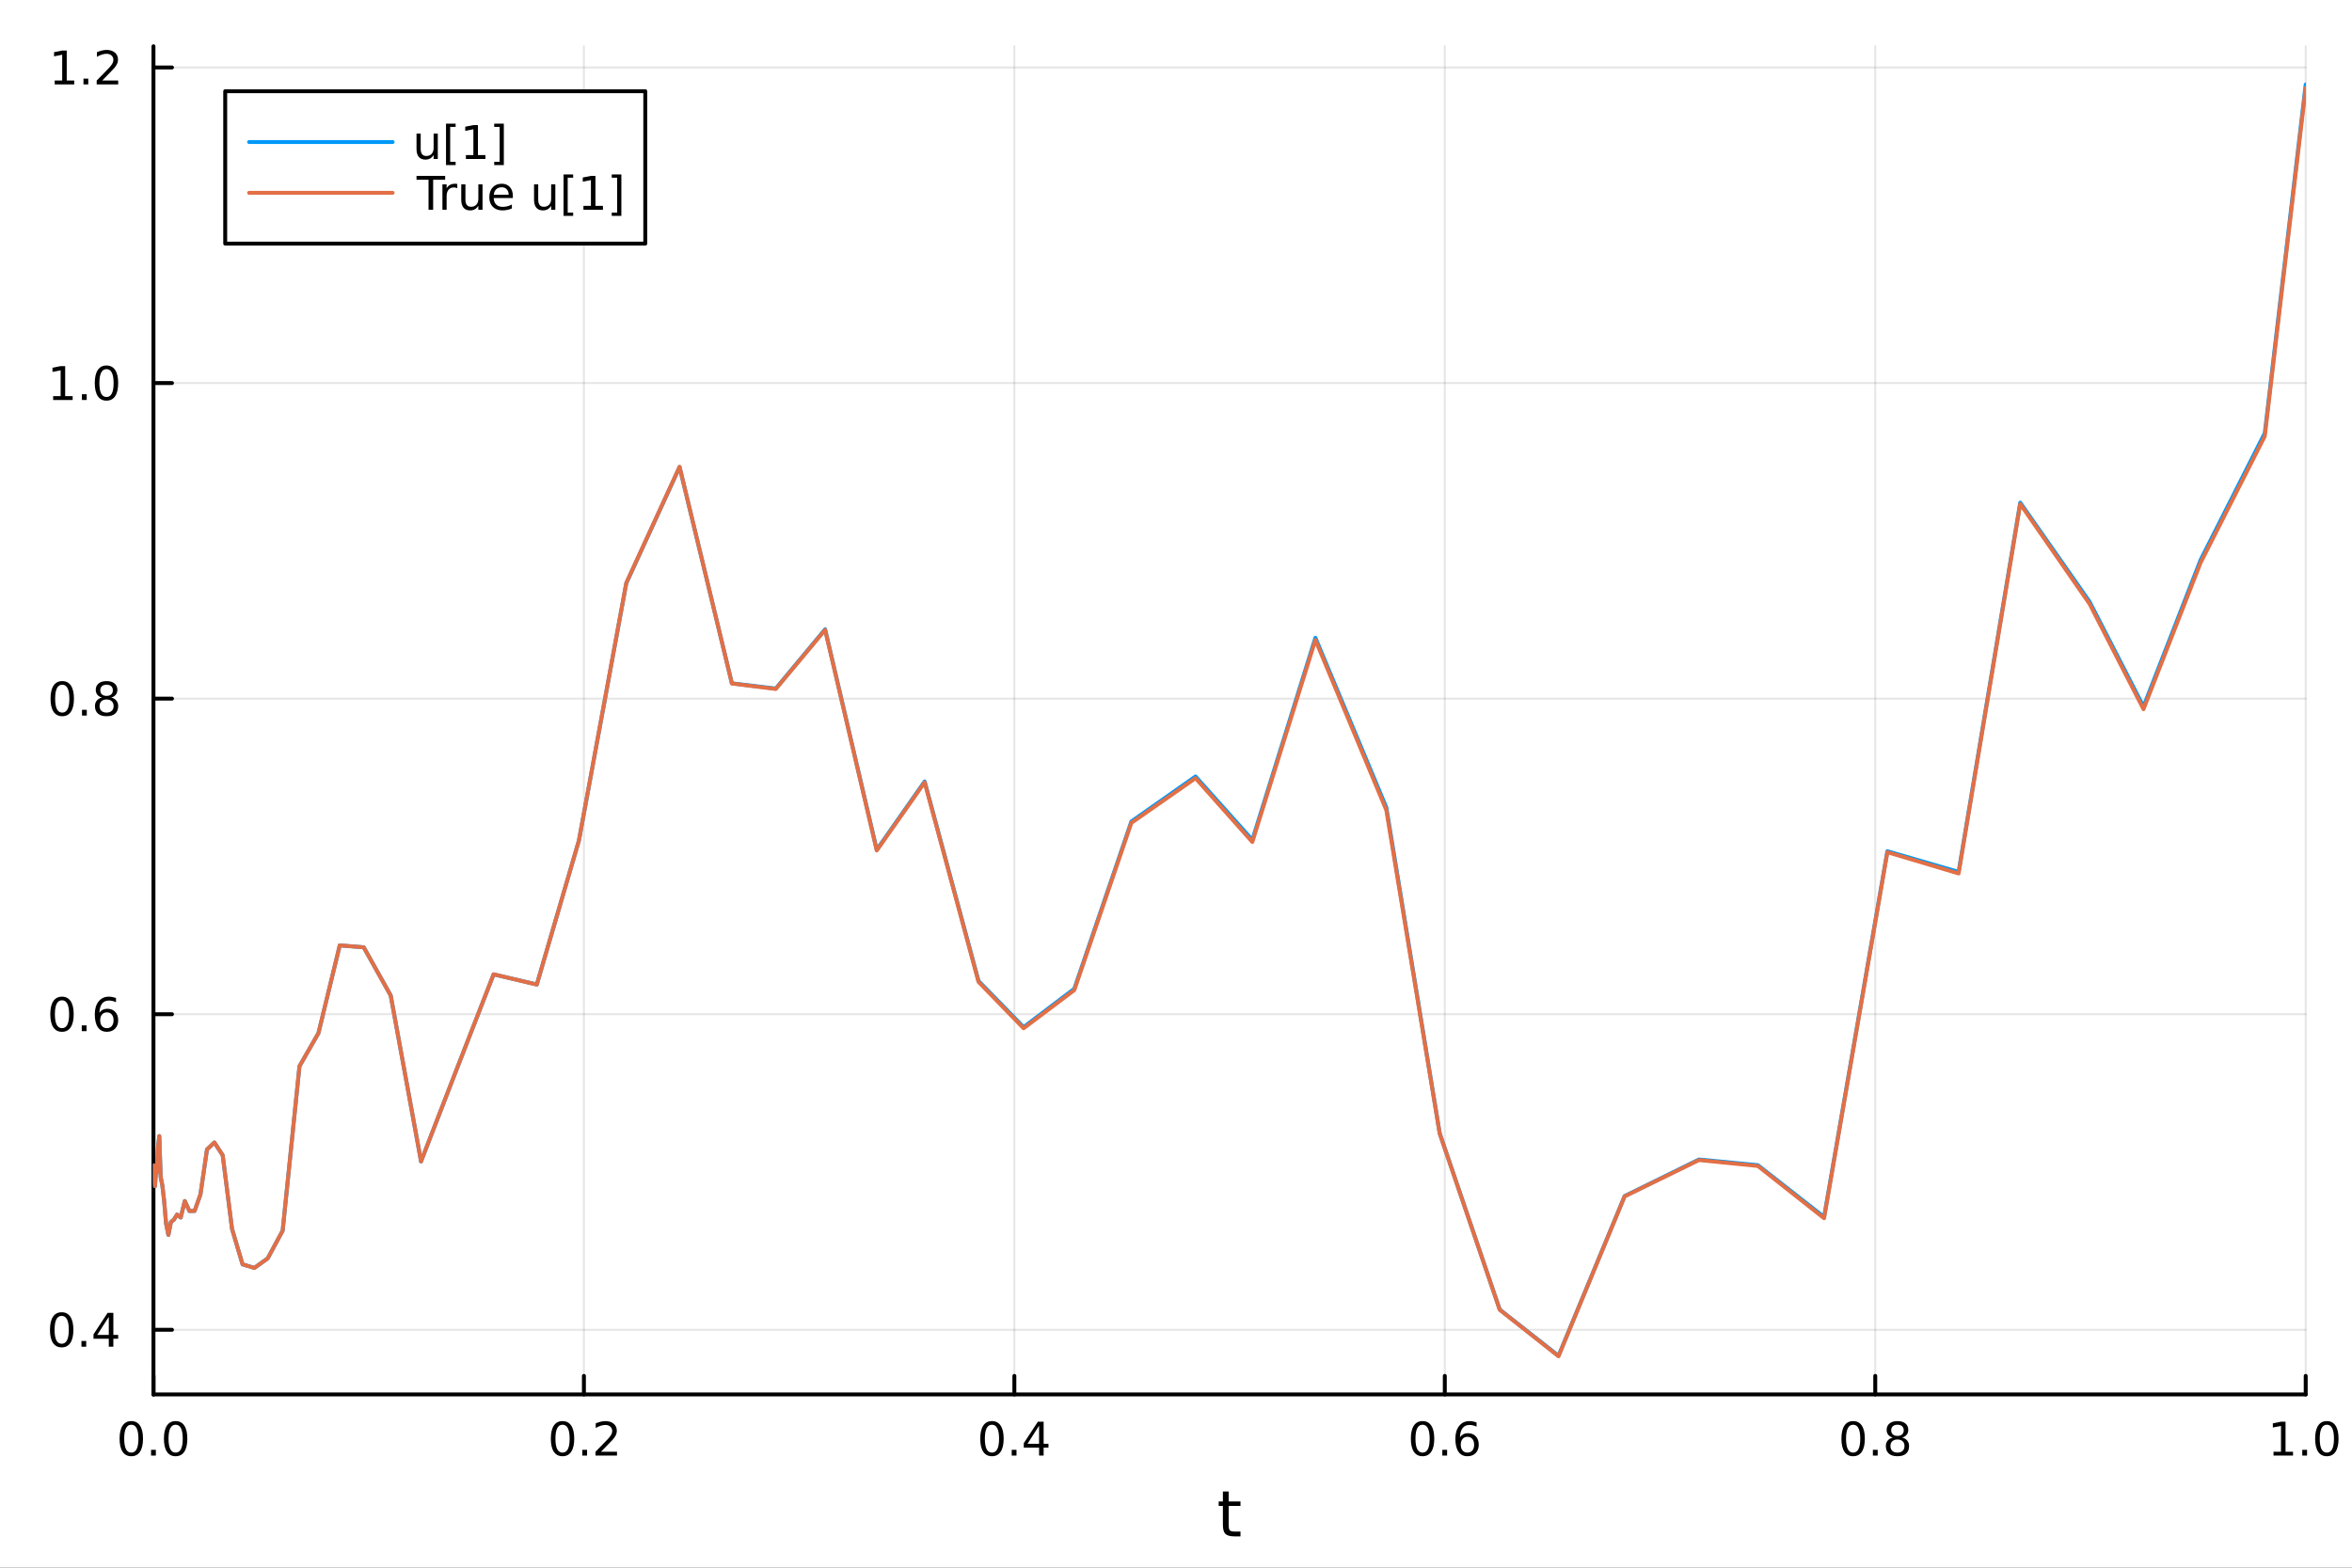 <?xml version="1.0" encoding="utf-8"?>
<svg xmlns="http://www.w3.org/2000/svg" xmlns:xlink="http://www.w3.org/1999/xlink" width="600" height="400" viewBox="0 0 2400 1600">
<rect x="0" y="0" width="2400" height="1600" fill="#333333" stroke="none"/>
<defs>
  <clipPath id="clip930">
    <rect x="0" y="0" width="2400" height="1600"/>
  </clipPath>
</defs>
<path clip-path="url(#clip930)" d="M0 1600 L2400 1600 L2400 0 L0 0  Z" fill="#ffffff" fill-rule="evenodd" fill-opacity="1"/>
<defs>
  <clipPath id="clip931">
    <rect x="480" y="0" width="1681" height="1600"/>
  </clipPath>
</defs>
<path clip-path="url(#clip930)" d="M156.598 1423.18 L2352.76 1423.18 L2352.76 47.244 L156.598 47.244  Z" fill="#ffffff" fill-rule="evenodd" fill-opacity="1"/>
<defs>
  <clipPath id="clip932">
    <rect x="156" y="47" width="2197" height="1377"/>
  </clipPath>
</defs>
<polyline clip-path="url(#clip932)" style="stroke:#000000; stroke-linecap:round; stroke-linejoin:round; stroke-width:2; stroke-opacity:0.1; fill:none" points="156.598,1423.18 156.598,47.244 "/>
<polyline clip-path="url(#clip932)" style="stroke:#000000; stroke-linecap:round; stroke-linejoin:round; stroke-width:2; stroke-opacity:0.1; fill:none" points="595.83,1423.18 595.83,47.244 "/>
<polyline clip-path="url(#clip932)" style="stroke:#000000; stroke-linecap:round; stroke-linejoin:round; stroke-width:2; stroke-opacity:0.1; fill:none" points="1035.06,1423.18 1035.06,47.244 "/>
<polyline clip-path="url(#clip932)" style="stroke:#000000; stroke-linecap:round; stroke-linejoin:round; stroke-width:2; stroke-opacity:0.1; fill:none" points="1474.29,1423.18 1474.29,47.244 "/>
<polyline clip-path="url(#clip932)" style="stroke:#000000; stroke-linecap:round; stroke-linejoin:round; stroke-width:2; stroke-opacity:0.1; fill:none" points="1913.52,1423.18 1913.52,47.244 "/>
<polyline clip-path="url(#clip932)" style="stroke:#000000; stroke-linecap:round; stroke-linejoin:round; stroke-width:2; stroke-opacity:0.1; fill:none" points="2352.76,1423.18 2352.76,47.244 "/>
<polyline clip-path="url(#clip932)" style="stroke:#000000; stroke-linecap:round; stroke-linejoin:round; stroke-width:2; stroke-opacity:0.1; fill:none" points="156.598,1357.2 2352.76,1357.2 "/>
<polyline clip-path="url(#clip932)" style="stroke:#000000; stroke-linecap:round; stroke-linejoin:round; stroke-width:2; stroke-opacity:0.1; fill:none" points="156.598,1035.12 2352.76,1035.12 "/>
<polyline clip-path="url(#clip932)" style="stroke:#000000; stroke-linecap:round; stroke-linejoin:round; stroke-width:2; stroke-opacity:0.1; fill:none" points="156.598,713.031 2352.76,713.031 "/>
<polyline clip-path="url(#clip932)" style="stroke:#000000; stroke-linecap:round; stroke-linejoin:round; stroke-width:2; stroke-opacity:0.1; fill:none" points="156.598,390.945 2352.76,390.945 "/>
<polyline clip-path="url(#clip932)" style="stroke:#000000; stroke-linecap:round; stroke-linejoin:round; stroke-width:2; stroke-opacity:0.1; fill:none" points="156.598,68.86 2352.76,68.86 "/>
<polyline clip-path="url(#clip930)" style="stroke:#000000; stroke-linecap:round; stroke-linejoin:round; stroke-width:4; stroke-opacity:1; fill:none" points="156.598,1423.18 2352.76,1423.18 "/>
<polyline clip-path="url(#clip930)" style="stroke:#000000; stroke-linecap:round; stroke-linejoin:round; stroke-width:4; stroke-opacity:1; fill:none" points="156.598,1423.18 156.598,1404.28 "/>
<polyline clip-path="url(#clip930)" style="stroke:#000000; stroke-linecap:round; stroke-linejoin:round; stroke-width:4; stroke-opacity:1; fill:none" points="595.83,1423.18 595.83,1404.28 "/>
<polyline clip-path="url(#clip930)" style="stroke:#000000; stroke-linecap:round; stroke-linejoin:round; stroke-width:4; stroke-opacity:1; fill:none" points="1035.06,1423.18 1035.06,1404.28 "/>
<polyline clip-path="url(#clip930)" style="stroke:#000000; stroke-linecap:round; stroke-linejoin:round; stroke-width:4; stroke-opacity:1; fill:none" points="1474.29,1423.18 1474.29,1404.28 "/>
<polyline clip-path="url(#clip930)" style="stroke:#000000; stroke-linecap:round; stroke-linejoin:round; stroke-width:4; stroke-opacity:1; fill:none" points="1913.52,1423.18 1913.52,1404.28 "/>
<polyline clip-path="url(#clip930)" style="stroke:#000000; stroke-linecap:round; stroke-linejoin:round; stroke-width:4; stroke-opacity:1; fill:none" points="2352.76,1423.18 2352.76,1404.28 "/>
<path clip-path="url(#clip930)" d="M133.983 1454.1 Q130.372 1454.1 128.543 1457.66 Q126.737 1461.2 126.737 1468.33 Q126.737 1475.44 128.543 1479.01 Q130.372 1482.55 133.983 1482.55 Q137.617 1482.55 139.422 1479.01 Q141.251 1475.44 141.251 1468.33 Q141.251 1461.2 139.422 1457.66 Q137.617 1454.1 133.983 1454.1 M133.983 1450.39 Q139.793 1450.39 142.848 1455 Q145.927 1459.58 145.927 1468.33 Q145.927 1477.06 142.848 1481.67 Q139.793 1486.25 133.983 1486.25 Q128.172 1486.25 125.094 1481.67 Q122.038 1477.06 122.038 1468.33 Q122.038 1459.58 125.094 1455 Q128.172 1450.39 133.983 1450.39 Z" fill="#000000" fill-rule="nonzero" fill-opacity="1" /><path clip-path="url(#clip930)" d="M154.145 1479.7 L159.029 1479.7 L159.029 1485.58 L154.145 1485.58 L154.145 1479.7 Z" fill="#000000" fill-rule="nonzero" fill-opacity="1" /><path clip-path="url(#clip930)" d="M179.214 1454.1 Q175.603 1454.1 173.774 1457.66 Q171.969 1461.2 171.969 1468.33 Q171.969 1475.44 173.774 1479.01 Q175.603 1482.55 179.214 1482.55 Q182.848 1482.55 184.654 1479.01 Q186.482 1475.44 186.482 1468.33 Q186.482 1461.2 184.654 1457.66 Q182.848 1454.1 179.214 1454.1 M179.214 1450.39 Q185.024 1450.39 188.08 1455 Q191.158 1459.58 191.158 1468.33 Q191.158 1477.06 188.08 1481.67 Q185.024 1486.25 179.214 1486.25 Q173.404 1486.25 170.325 1481.67 Q167.269 1477.06 167.269 1468.33 Q167.269 1459.58 170.325 1455 Q173.404 1450.39 179.214 1450.39 Z" fill="#000000" fill-rule="nonzero" fill-opacity="1" /><path clip-path="url(#clip930)" d="M574.013 1454.1 Q570.402 1454.1 568.573 1457.66 Q566.767 1461.2 566.767 1468.33 Q566.767 1475.44 568.573 1479.01 Q570.402 1482.55 574.013 1482.55 Q577.647 1482.55 579.453 1479.01 Q581.281 1475.44 581.281 1468.33 Q581.281 1461.2 579.453 1457.66 Q577.647 1454.1 574.013 1454.1 M574.013 1450.39 Q579.823 1450.39 582.878 1455 Q585.957 1459.58 585.957 1468.33 Q585.957 1477.06 582.878 1481.67 Q579.823 1486.25 574.013 1486.25 Q568.203 1486.25 565.124 1481.67 Q562.068 1477.06 562.068 1468.33 Q562.068 1459.58 565.124 1455 Q568.203 1450.39 574.013 1450.39 Z" fill="#000000" fill-rule="nonzero" fill-opacity="1" /><path clip-path="url(#clip930)" d="M594.175 1479.7 L599.059 1479.7 L599.059 1485.58 L594.175 1485.58 L594.175 1479.7 Z" fill="#000000" fill-rule="nonzero" fill-opacity="1" /><path clip-path="url(#clip930)" d="M613.272 1481.64 L629.591 1481.64 L629.591 1485.58 L607.647 1485.58 L607.647 1481.64 Q610.309 1478.89 614.892 1474.26 Q619.499 1469.61 620.679 1468.27 Q622.925 1465.74 623.804 1464.01 Q624.707 1462.25 624.707 1460.56 Q624.707 1457.8 622.762 1456.07 Q620.841 1454.33 617.739 1454.33 Q615.54 1454.33 613.087 1455.09 Q610.656 1455.86 607.878 1457.41 L607.878 1452.69 Q610.702 1451.55 613.156 1450.97 Q615.61 1450.39 617.647 1450.39 Q623.017 1450.39 626.212 1453.08 Q629.406 1455.77 629.406 1460.26 Q629.406 1462.39 628.596 1464.31 Q627.809 1466.2 625.702 1468.8 Q625.124 1469.47 622.022 1472.69 Q618.92 1475.88 613.272 1481.64 Z" fill="#000000" fill-rule="nonzero" fill-opacity="1" /><path clip-path="url(#clip930)" d="M1012.2 1454.1 Q1008.59 1454.1 1006.76 1457.66 Q1004.96 1461.2 1004.96 1468.33 Q1004.96 1475.44 1006.76 1479.01 Q1008.59 1482.55 1012.2 1482.55 Q1015.84 1482.55 1017.64 1479.01 Q1019.47 1475.44 1019.47 1468.33 Q1019.47 1461.2 1017.64 1457.66 Q1015.84 1454.1 1012.2 1454.1 M1012.2 1450.39 Q1018.01 1450.39 1021.07 1455 Q1024.15 1459.58 1024.15 1468.33 Q1024.15 1477.06 1021.07 1481.67 Q1018.01 1486.25 1012.2 1486.25 Q1006.39 1486.25 1003.31 1481.67 Q1000.26 1477.06 1000.26 1468.33 Q1000.26 1459.58 1003.31 1455 Q1006.39 1450.39 1012.2 1450.39 Z" fill="#000000" fill-rule="nonzero" fill-opacity="1" /><path clip-path="url(#clip930)" d="M1032.36 1479.7 L1037.25 1479.7 L1037.25 1485.58 L1032.36 1485.58 L1032.36 1479.7 Z" fill="#000000" fill-rule="nonzero" fill-opacity="1" /><path clip-path="url(#clip930)" d="M1060.28 1455.09 L1048.48 1473.54 L1060.28 1473.54 L1060.28 1455.09 M1059.05 1451.02 L1064.93 1451.02 L1064.93 1473.54 L1069.86 1473.54 L1069.86 1477.43 L1064.93 1477.43 L1064.93 1485.58 L1060.28 1485.58 L1060.28 1477.43 L1044.68 1477.43 L1044.68 1472.92 L1059.05 1451.02 Z" fill="#000000" fill-rule="nonzero" fill-opacity="1" /><path clip-path="url(#clip930)" d="M1451.6 1454.1 Q1447.99 1454.1 1446.16 1457.66 Q1444.35 1461.2 1444.35 1468.33 Q1444.35 1475.44 1446.16 1479.01 Q1447.99 1482.55 1451.6 1482.55 Q1455.23 1482.55 1457.04 1479.01 Q1458.86 1475.44 1458.86 1468.33 Q1458.86 1461.2 1457.04 1457.66 Q1455.23 1454.1 1451.6 1454.1 M1451.6 1450.39 Q1457.41 1450.39 1460.46 1455 Q1463.54 1459.58 1463.54 1468.33 Q1463.54 1477.06 1460.46 1481.67 Q1457.41 1486.25 1451.6 1486.25 Q1445.79 1486.25 1442.71 1481.67 Q1439.65 1477.06 1439.65 1468.33 Q1439.65 1459.58 1442.71 1455 Q1445.79 1450.39 1451.6 1450.39 Z" fill="#000000" fill-rule="nonzero" fill-opacity="1" /><path clip-path="url(#clip930)" d="M1471.76 1479.7 L1476.64 1479.7 L1476.64 1485.58 L1471.76 1485.58 L1471.76 1479.7 Z" fill="#000000" fill-rule="nonzero" fill-opacity="1" /><path clip-path="url(#clip930)" d="M1497.41 1466.44 Q1494.26 1466.44 1492.41 1468.59 Q1490.58 1470.74 1490.58 1474.49 Q1490.58 1478.22 1492.41 1480.39 Q1494.26 1482.55 1497.41 1482.55 Q1500.55 1482.55 1502.38 1480.39 Q1504.23 1478.22 1504.23 1474.49 Q1504.23 1470.74 1502.38 1468.59 Q1500.55 1466.44 1497.41 1466.44 M1506.69 1451.78 L1506.69 1456.04 Q1504.93 1455.21 1503.12 1454.77 Q1501.34 1454.33 1499.58 1454.33 Q1494.95 1454.33 1492.5 1457.45 Q1490.07 1460.58 1489.72 1466.9 Q1491.09 1464.89 1493.15 1463.82 Q1495.21 1462.73 1497.68 1462.73 Q1502.89 1462.73 1505.9 1465.9 Q1508.93 1469.05 1508.93 1474.49 Q1508.93 1479.82 1505.79 1483.03 Q1502.64 1486.25 1497.41 1486.25 Q1491.41 1486.25 1488.24 1481.67 Q1485.07 1477.06 1485.07 1468.33 Q1485.07 1460.14 1488.96 1455.28 Q1492.85 1450.39 1499.4 1450.39 Q1501.16 1450.39 1502.94 1450.74 Q1504.74 1451.09 1506.69 1451.78 Z" fill="#000000" fill-rule="nonzero" fill-opacity="1" /><path clip-path="url(#clip930)" d="M1890.96 1454.1 Q1887.34 1454.1 1885.52 1457.66 Q1883.71 1461.2 1883.71 1468.33 Q1883.71 1475.44 1885.52 1479.01 Q1887.34 1482.55 1890.96 1482.55 Q1894.59 1482.55 1896.39 1479.01 Q1898.22 1475.44 1898.22 1468.33 Q1898.22 1461.2 1896.39 1457.66 Q1894.59 1454.1 1890.96 1454.1 M1890.96 1450.39 Q1896.77 1450.39 1899.82 1455 Q1902.9 1459.58 1902.9 1468.33 Q1902.9 1477.06 1899.82 1481.67 Q1896.77 1486.25 1890.96 1486.25 Q1885.14 1486.25 1882.07 1481.67 Q1879.01 1477.06 1879.01 1468.33 Q1879.01 1459.58 1882.07 1455 Q1885.14 1450.39 1890.96 1450.39 Z" fill="#000000" fill-rule="nonzero" fill-opacity="1" /><path clip-path="url(#clip930)" d="M1911.12 1479.7 L1916 1479.7 L1916 1485.58 L1911.12 1485.58 L1911.12 1479.7 Z" fill="#000000" fill-rule="nonzero" fill-opacity="1" /><path clip-path="url(#clip930)" d="M1936.19 1469.17 Q1932.85 1469.17 1930.93 1470.95 Q1929.03 1472.73 1929.03 1475.86 Q1929.03 1478.98 1930.93 1480.77 Q1932.85 1482.55 1936.19 1482.55 Q1939.52 1482.55 1941.44 1480.77 Q1943.36 1478.96 1943.36 1475.86 Q1943.36 1472.73 1941.44 1470.95 Q1939.54 1469.17 1936.19 1469.17 M1931.51 1467.18 Q1928.5 1466.44 1926.81 1464.38 Q1925.14 1462.32 1925.14 1459.35 Q1925.14 1455.21 1928.08 1452.8 Q1931.05 1450.39 1936.19 1450.39 Q1941.35 1450.39 1944.29 1452.8 Q1947.23 1455.21 1947.23 1459.35 Q1947.23 1462.32 1945.54 1464.38 Q1943.87 1466.44 1940.89 1467.18 Q1944.26 1467.96 1946.14 1470.26 Q1948.04 1472.55 1948.04 1475.86 Q1948.04 1480.88 1944.96 1483.57 Q1941.9 1486.25 1936.19 1486.25 Q1930.47 1486.25 1927.39 1483.57 Q1924.33 1480.88 1924.33 1475.86 Q1924.33 1472.55 1926.23 1470.26 Q1928.13 1467.96 1931.51 1467.18 M1929.8 1459.79 Q1929.8 1462.48 1931.46 1463.98 Q1933.15 1465.49 1936.19 1465.49 Q1939.2 1465.49 1940.89 1463.98 Q1942.6 1462.48 1942.6 1459.79 Q1942.6 1457.11 1940.89 1455.6 Q1939.2 1454.1 1936.19 1454.1 Q1933.15 1454.1 1931.46 1455.6 Q1929.8 1457.11 1929.8 1459.79 Z" fill="#000000" fill-rule="nonzero" fill-opacity="1" /><path clip-path="url(#clip930)" d="M2319.91 1481.64 L2327.55 1481.64 L2327.55 1455.28 L2319.24 1456.95 L2319.24 1452.69 L2327.5 1451.02 L2332.18 1451.02 L2332.18 1481.64 L2339.82 1481.64 L2339.82 1485.58 L2319.91 1485.58 L2319.91 1481.64 Z" fill="#000000" fill-rule="nonzero" fill-opacity="1" /><path clip-path="url(#clip930)" d="M2349.26 1479.7 L2354.14 1479.7 L2354.14 1485.58 L2349.26 1485.58 L2349.26 1479.7 Z" fill="#000000" fill-rule="nonzero" fill-opacity="1" /><path clip-path="url(#clip930)" d="M2374.33 1454.1 Q2370.72 1454.1 2368.89 1457.66 Q2367.08 1461.2 2367.08 1468.33 Q2367.08 1475.44 2368.89 1479.01 Q2370.72 1482.55 2374.33 1482.55 Q2377.96 1482.55 2379.77 1479.01 Q2381.6 1475.44 2381.6 1468.33 Q2381.6 1461.2 2379.77 1457.66 Q2377.96 1454.1 2374.33 1454.1 M2374.33 1450.39 Q2380.14 1450.39 2383.2 1455 Q2386.27 1459.58 2386.27 1468.33 Q2386.27 1477.06 2383.2 1481.67 Q2380.14 1486.25 2374.33 1486.25 Q2368.52 1486.25 2365.44 1481.67 Q2362.39 1477.06 2362.39 1468.33 Q2362.39 1459.58 2365.44 1455 Q2368.52 1450.39 2374.33 1450.39 Z" fill="#000000" fill-rule="nonzero" fill-opacity="1" /><path clip-path="url(#clip930)" d="M1253.74 1522.27 L1253.74 1532.4 L1265.8 1532.4 L1265.8 1536.95 L1253.74 1536.95 L1253.74 1556.3 Q1253.74 1560.66 1254.92 1561.9 Q1256.13 1563.14 1259.79 1563.14 L1265.8 1563.14 L1265.8 1568.04 L1259.79 1568.04 Q1253.01 1568.04 1250.43 1565.53 Q1247.85 1562.98 1247.85 1556.3 L1247.85 1536.95 L1243.55 1536.95 L1243.55 1532.4 L1247.85 1532.4 L1247.85 1522.27 L1253.74 1522.27 Z" fill="#000000" fill-rule="nonzero" fill-opacity="1" /><polyline clip-path="url(#clip930)" style="stroke:#000000; stroke-linecap:round; stroke-linejoin:round; stroke-width:4; stroke-opacity:1; fill:none" points="156.598,1423.18 156.598,47.244 "/>
<polyline clip-path="url(#clip930)" style="stroke:#000000; stroke-linecap:round; stroke-linejoin:round; stroke-width:4; stroke-opacity:1; fill:none" points="156.598,1357.2 175.496,1357.2 "/>
<polyline clip-path="url(#clip930)" style="stroke:#000000; stroke-linecap:round; stroke-linejoin:round; stroke-width:4; stroke-opacity:1; fill:none" points="156.598,1035.12 175.496,1035.12 "/>
<polyline clip-path="url(#clip930)" style="stroke:#000000; stroke-linecap:round; stroke-linejoin:round; stroke-width:4; stroke-opacity:1; fill:none" points="156.598,713.031 175.496,713.031 "/>
<polyline clip-path="url(#clip930)" style="stroke:#000000; stroke-linecap:round; stroke-linejoin:round; stroke-width:4; stroke-opacity:1; fill:none" points="156.598,390.945 175.496,390.945 "/>
<polyline clip-path="url(#clip930)" style="stroke:#000000; stroke-linecap:round; stroke-linejoin:round; stroke-width:4; stroke-opacity:1; fill:none" points="156.598,68.86 175.496,68.86 "/>
<path clip-path="url(#clip930)" d="M62.937 1343 Q59.325 1343 57.497 1346.56 Q55.691 1350.11 55.691 1357.24 Q55.691 1364.34 57.497 1367.91 Q59.325 1371.45 62.937 1371.45 Q66.571 1371.45 68.376 1367.91 Q70.205 1364.34 70.205 1357.24 Q70.205 1350.11 68.376 1346.56 Q66.571 1343 62.937 1343 M62.937 1339.3 Q68.747 1339.3 71.802 1343.9 Q74.881 1348.49 74.881 1357.24 Q74.881 1365.96 71.802 1370.57 Q68.747 1375.15 62.937 1375.15 Q57.126 1375.15 54.048 1370.57 Q50.992 1365.96 50.992 1357.24 Q50.992 1348.49 54.048 1343.9 Q57.126 1339.3 62.937 1339.3 Z" fill="#000000" fill-rule="nonzero" fill-opacity="1" /><path clip-path="url(#clip930)" d="M83.098 1368.6 L87.983 1368.6 L87.983 1374.48 L83.098 1374.48 L83.098 1368.6 Z" fill="#000000" fill-rule="nonzero" fill-opacity="1" /><path clip-path="url(#clip930)" d="M111.015 1344 L99.21 1362.44 L111.015 1362.44 L111.015 1344 M109.788 1339.92 L115.668 1339.92 L115.668 1362.44 L120.598 1362.44 L120.598 1366.33 L115.668 1366.33 L115.668 1374.48 L111.015 1374.48 L111.015 1366.33 L95.413 1366.33 L95.413 1361.82 L109.788 1339.92 Z" fill="#000000" fill-rule="nonzero" fill-opacity="1" /><path clip-path="url(#clip930)" d="M63.261 1020.91 Q59.65 1020.91 57.821 1024.48 Q56.015 1028.02 56.015 1035.15 Q56.015 1042.26 57.821 1045.82 Q59.65 1049.36 63.261 1049.36 Q66.895 1049.36 68.7 1045.82 Q70.529 1042.26 70.529 1035.15 Q70.529 1028.02 68.7 1024.48 Q66.895 1020.91 63.261 1020.91 M63.261 1017.21 Q69.071 1017.21 72.126 1021.82 Q75.205 1026.4 75.205 1035.15 Q75.205 1043.88 72.126 1048.48 Q69.071 1053.07 63.261 1053.07 Q57.45 1053.07 54.372 1048.48 Q51.316 1043.88 51.316 1035.15 Q51.316 1026.4 54.372 1021.82 Q57.45 1017.21 63.261 1017.21 Z" fill="#000000" fill-rule="nonzero" fill-opacity="1" /><path clip-path="url(#clip930)" d="M83.422 1046.52 L88.307 1046.52 L88.307 1052.4 L83.422 1052.4 L83.422 1046.52 Z" fill="#000000" fill-rule="nonzero" fill-opacity="1" /><path clip-path="url(#clip930)" d="M109.071 1033.25 Q105.922 1033.25 104.071 1035.41 Q102.242 1037.56 102.242 1041.31 Q102.242 1045.03 104.071 1047.21 Q105.922 1049.36 109.071 1049.36 Q112.219 1049.36 114.047 1047.21 Q115.899 1045.03 115.899 1041.31 Q115.899 1037.56 114.047 1035.41 Q112.219 1033.25 109.071 1033.25 M118.353 1018.6 L118.353 1022.86 Q116.594 1022.03 114.788 1021.59 Q113.006 1021.15 111.246 1021.15 Q106.617 1021.15 104.163 1024.27 Q101.733 1027.4 101.385 1033.72 Q102.751 1031.7 104.811 1030.64 Q106.871 1029.55 109.348 1029.55 Q114.557 1029.55 117.566 1032.72 Q120.598 1035.87 120.598 1041.31 Q120.598 1046.63 117.45 1049.85 Q114.302 1053.07 109.071 1053.07 Q103.075 1053.07 99.904 1048.48 Q96.733 1043.88 96.733 1035.15 Q96.733 1026.96 100.621 1022.1 Q104.51 1017.21 111.061 1017.21 Q112.82 1017.21 114.603 1017.56 Q116.408 1017.91 118.353 1018.6 Z" fill="#000000" fill-rule="nonzero" fill-opacity="1" /><path clip-path="url(#clip930)" d="M63.515 698.829 Q59.904 698.829 58.075 702.394 Q56.27 705.936 56.27 713.065 Q56.27 720.172 58.075 723.737 Q59.904 727.278 63.515 727.278 Q67.149 727.278 68.955 723.737 Q70.784 720.172 70.784 713.065 Q70.784 705.936 68.955 702.394 Q67.149 698.829 63.515 698.829 M63.515 695.126 Q69.325 695.126 72.381 699.732 Q75.46 704.315 75.46 713.065 Q75.46 721.792 72.381 726.399 Q69.325 730.982 63.515 730.982 Q57.705 730.982 54.626 726.399 Q51.571 721.792 51.571 713.065 Q51.571 704.315 54.626 699.732 Q57.705 695.126 63.515 695.126 Z" fill="#000000" fill-rule="nonzero" fill-opacity="1" /><path clip-path="url(#clip930)" d="M83.677 724.431 L88.561 724.431 L88.561 730.311 L83.677 730.311 L83.677 724.431 Z" fill="#000000" fill-rule="nonzero" fill-opacity="1" /><path clip-path="url(#clip930)" d="M108.746 713.899 Q105.413 713.899 103.492 715.681 Q101.594 717.463 101.594 720.588 Q101.594 723.713 103.492 725.496 Q105.413 727.278 108.746 727.278 Q112.08 727.278 114.001 725.496 Q115.922 723.69 115.922 720.588 Q115.922 717.463 114.001 715.681 Q112.103 713.899 108.746 713.899 M104.071 711.908 Q101.061 711.167 99.371 709.107 Q97.705 707.047 97.705 704.084 Q97.705 699.94 100.645 697.533 Q103.608 695.126 108.746 695.126 Q113.908 695.126 116.848 697.533 Q119.788 699.94 119.788 704.084 Q119.788 707.047 118.098 709.107 Q116.432 711.167 113.445 711.908 Q116.825 712.695 118.7 714.987 Q120.598 717.278 120.598 720.588 Q120.598 725.612 117.52 728.297 Q114.464 730.982 108.746 730.982 Q103.029 730.982 99.95 728.297 Q96.895 725.612 96.895 720.588 Q96.895 717.278 98.793 714.987 Q100.691 712.695 104.071 711.908 M102.358 704.524 Q102.358 707.209 104.024 708.714 Q105.714 710.218 108.746 710.218 Q111.756 710.218 113.445 708.714 Q115.158 707.209 115.158 704.524 Q115.158 701.839 113.445 700.334 Q111.756 698.829 108.746 698.829 Q105.714 698.829 104.024 700.334 Q102.358 701.839 102.358 704.524 Z" fill="#000000" fill-rule="nonzero" fill-opacity="1" /><path clip-path="url(#clip930)" d="M54.233 404.29 L61.872 404.29 L61.872 377.925 L53.562 379.591 L53.562 375.332 L61.825 373.665 L66.501 373.665 L66.501 404.29 L74.14 404.29 L74.14 408.225 L54.233 408.225 L54.233 404.29 Z" fill="#000000" fill-rule="nonzero" fill-opacity="1" /><path clip-path="url(#clip930)" d="M83.585 402.346 L88.469 402.346 L88.469 408.225 L83.585 408.225 L83.585 402.346 Z" fill="#000000" fill-rule="nonzero" fill-opacity="1" /><path clip-path="url(#clip930)" d="M108.654 376.744 Q105.043 376.744 103.214 380.309 Q101.409 383.85 101.409 390.98 Q101.409 398.086 103.214 401.651 Q105.043 405.193 108.654 405.193 Q112.288 405.193 114.094 401.651 Q115.922 398.086 115.922 390.98 Q115.922 383.85 114.094 380.309 Q112.288 376.744 108.654 376.744 M108.654 373.04 Q114.464 373.04 117.52 377.647 Q120.598 382.23 120.598 390.98 Q120.598 399.707 117.52 404.313 Q114.464 408.897 108.654 408.897 Q102.844 408.897 99.765 404.313 Q96.71 399.707 96.71 390.98 Q96.71 382.23 99.765 377.647 Q102.844 373.04 108.654 373.04 Z" fill="#000000" fill-rule="nonzero" fill-opacity="1" /><path clip-path="url(#clip930)" d="M55.83 82.205 L63.469 82.205 L63.469 55.839 L55.159 57.506 L55.159 53.247 L63.423 51.58 L68.099 51.58 L68.099 82.205 L75.737 82.205 L75.737 86.14 L55.83 86.14 L55.83 82.205 Z" fill="#000000" fill-rule="nonzero" fill-opacity="1" /><path clip-path="url(#clip930)" d="M85.182 80.26 L90.066 80.26 L90.066 86.14 L85.182 86.14 L85.182 80.26 Z" fill="#000000" fill-rule="nonzero" fill-opacity="1" /><path clip-path="url(#clip930)" d="M104.279 82.205 L120.598 82.205 L120.598 86.14 L98.654 86.14 L98.654 82.205 Q101.316 79.45 105.899 74.821 Q110.506 70.168 111.686 68.825 Q113.932 66.302 114.811 64.566 Q115.714 62.807 115.714 61.117 Q115.714 58.362 113.77 56.626 Q111.848 54.89 108.746 54.89 Q106.547 54.89 104.094 55.654 Q101.663 56.418 98.885 57.969 L98.885 53.247 Q101.709 52.112 104.163 51.534 Q106.617 50.955 108.654 50.955 Q114.024 50.955 117.219 53.64 Q120.413 56.325 120.413 60.816 Q120.413 62.946 119.603 64.867 Q118.816 66.765 116.709 69.358 Q116.131 70.029 113.029 73.247 Q109.927 76.441 104.279 82.205 Z" fill="#000000" fill-rule="nonzero" fill-opacity="1" /><polyline clip-path="url(#clip932)" style="stroke:#009af9; stroke-linecap:round; stroke-linejoin:round; stroke-width:4; stroke-opacity:1; fill:none" points="156.598,1196.16 157.374,1189.38 158.178,1210.59 159.082,1196.91 160.1,1196.67 161.244,1171.61 162.532,1159.52 163.98,1201.47 165.61,1209.51 167.443,1225.17 169.505,1249 171.826,1260.37 174.436,1247.22 177.372,1244.88 180.676,1239.6 184.393,1242.59 188.574,1225.77 193.277,1235.94 198.569,1235.9 204.522,1219.11 211.22,1173.13 218.754,1166.03 227.231,1179.06 236.767,1254.23 247.495,1290.36 259.563,1294.05 273.141,1284.3 288.416,1256.06 305.6,1088.17 324.932,1054.45 346.68,964.88 371.147,966.808 398.673,1015.91 429.639,1185.35 464.476,1095.22 503.667,994.452 547.758,1004.74 590.726,857.844 639.065,595.27 693.447,476.709 746.831,697.384 791.597,702.749 841.958,642.267 894.637,867.263 943.514,797.583 998.501,1001.17 1044.49,1048.31 1096.24,1009.14 1154.45,838.428 1219.93,792.473 1277.89,857.212 1342.24,650.912 1414.63,824.129 1469.08,1156.59 1530.33,1336.56 1590.31,1383.74 1657.78,1220.74 1733.68,1183.38 1793.74,1189.16 1861.3,1242.08 1925.9,868.766 1998.57,889.877 2061.47,512.989 2132.24,614.17 2187.24,721.207 2245.48,571.53 2311.01,442.001 2352.76,86.186 "/>
<polyline clip-path="url(#clip932)" style="stroke:#e26f46; stroke-linecap:round; stroke-linejoin:round; stroke-width:4; stroke-opacity:1; fill:none" points="156.598,1196.16 157.374,1189.38 158.178,1210.59 159.082,1196.91 160.1,1196.67 161.244,1171.61 162.532,1159.52 163.98,1201.47 165.61,1209.51 167.443,1225.17 169.505,1249 171.826,1260.37 174.436,1247.22 177.372,1244.88 180.676,1239.6 184.393,1242.6 188.574,1225.77 193.277,1235.95 198.569,1235.91 204.522,1219.12 211.22,1173.14 218.754,1166.03 227.231,1179.07 236.767,1254.25 247.495,1290.38 259.563,1294.08 273.141,1284.34 288.416,1256.1 305.6,1088.17 324.932,1054.46 346.68,964.868 371.147,966.849 398.673,1016.05 429.639,1185.38 464.476,1095.22 503.667,994.397 547.758,1004.87 590.726,857.882 639.065,594.986 693.447,476.454 746.831,697.592 791.597,703.193 841.958,642.882 894.637,868.018 943.514,798.467 998.501,1002.14 1044.49,1049.48 1096.24,1010.49 1154.45,839.809 1219.93,794.2 1277.89,859.339 1342.24,653.141 1414.63,826.956 1469.08,1156.96 1530.33,1336.78 1590.31,1384.24 1657.78,1221.05 1733.68,1183.95 1793.74,1190 1861.3,1243.34 1925.9,869.77 1998.57,891.471 2061.47,514.366 2132.24,616.387 2187.24,723.794 2245.48,574.359 2311.01,445.183 2352.76,89.722 "/>
<path clip-path="url(#clip930)" d="M229.803 248.629 L658.446 248.629 L658.446 93.109 L229.803 93.109  Z" fill="#ffffff" fill-rule="evenodd" fill-opacity="1"/>
<polyline clip-path="url(#clip930)" style="stroke:#000000; stroke-linecap:round; stroke-linejoin:round; stroke-width:4; stroke-opacity:1; fill:none" points="229.803,248.629 658.446,248.629 658.446,93.109 229.803,93.109 229.803,248.629 "/>
<polyline clip-path="url(#clip930)" style="stroke:#009af9; stroke-linecap:round; stroke-linejoin:round; stroke-width:4; stroke-opacity:1; fill:none" points="254.205,144.949 400.616,144.949 "/>
<path clip-path="url(#clip930)" d="M425.018 151.997 L425.018 136.303 L429.277 136.303 L429.277 151.835 Q429.277 155.516 430.712 157.368 Q432.147 159.196 435.017 159.196 Q438.467 159.196 440.457 156.997 Q442.471 154.798 442.471 151.002 L442.471 136.303 L446.73 136.303 L446.73 162.229 L442.471 162.229 L442.471 158.247 Q440.92 160.608 438.86 161.766 Q436.823 162.9 434.115 162.9 Q429.647 162.9 427.332 160.122 Q425.018 157.344 425.018 151.997 M435.735 135.678 L435.735 135.678 Z" fill="#000000" fill-rule="nonzero" fill-opacity="1" /><path clip-path="url(#clip930)" d="M455.11 126.21 L464.925 126.21 L464.925 129.52 L459.369 129.52 L459.369 165.168 L464.925 165.168 L464.925 168.479 L455.11 168.479 L455.11 126.21 Z" fill="#000000" fill-rule="nonzero" fill-opacity="1" /><path clip-path="url(#clip930)" d="M475.411 158.293 L483.05 158.293 L483.05 131.928 L474.739 133.595 L474.739 129.335 L483.003 127.669 L487.679 127.669 L487.679 158.293 L495.318 158.293 L495.318 162.229 L475.411 162.229 L475.411 158.293 Z" fill="#000000" fill-rule="nonzero" fill-opacity="1" /><path clip-path="url(#clip930)" d="M514.114 126.21 L514.114 168.479 L504.299 168.479 L504.299 165.168 L509.832 165.168 L509.832 129.52 L504.299 129.52 L504.299 126.21 L514.114 126.21 Z" fill="#000000" fill-rule="nonzero" fill-opacity="1" /><polyline clip-path="url(#clip930)" style="stroke:#e26f46; stroke-linecap:round; stroke-linejoin:round; stroke-width:4; stroke-opacity:1; fill:none" points="254.205,196.789 400.616,196.789 "/>
<path clip-path="url(#clip930)" d="M425.018 179.509 L454.253 179.509 L454.253 183.444 L441.985 183.444 L441.985 214.069 L437.286 214.069 L437.286 183.444 L425.018 183.444 L425.018 179.509 Z" fill="#000000" fill-rule="nonzero" fill-opacity="1" /><path clip-path="url(#clip930)" d="M466.638 192.124 Q465.92 191.708 465.064 191.522 Q464.23 191.314 463.212 191.314 Q459.601 191.314 457.656 193.675 Q455.735 196.013 455.735 200.411 L455.735 214.069 L451.453 214.069 L451.453 188.143 L455.735 188.143 L455.735 192.171 Q457.078 189.809 459.23 188.675 Q461.383 187.518 464.462 187.518 Q464.902 187.518 465.434 187.587 Q465.966 187.634 466.615 187.749 L466.638 192.124 Z" fill="#000000" fill-rule="nonzero" fill-opacity="1" /><path clip-path="url(#clip930)" d="M470.665 203.837 L470.665 188.143 L474.925 188.143 L474.925 203.675 Q474.925 207.356 476.36 209.208 Q477.795 211.036 480.665 211.036 Q484.114 211.036 486.105 208.837 Q488.119 206.638 488.119 202.842 L488.119 188.143 L492.378 188.143 L492.378 214.069 L488.119 214.069 L488.119 210.087 Q486.568 212.448 484.508 213.606 Q482.471 214.74 479.763 214.74 Q475.295 214.74 472.98 211.962 Q470.665 209.184 470.665 203.837 M481.383 187.518 L481.383 187.518 Z" fill="#000000" fill-rule="nonzero" fill-opacity="1" /><path clip-path="url(#clip930)" d="M523.327 200.041 L523.327 202.124 L503.744 202.124 Q504.022 206.522 506.383 208.837 Q508.767 211.129 513.003 211.129 Q515.457 211.129 517.748 210.527 Q520.063 209.925 522.332 208.721 L522.332 212.749 Q520.04 213.721 517.633 214.231 Q515.225 214.74 512.749 214.74 Q506.545 214.74 502.911 211.129 Q499.3 207.518 499.3 201.36 Q499.3 194.995 502.725 191.268 Q506.174 187.518 512.008 187.518 Q517.239 187.518 520.272 190.897 Q523.327 194.254 523.327 200.041 M519.068 198.791 Q519.022 195.296 517.1 193.212 Q515.202 191.129 512.054 191.129 Q508.489 191.129 506.337 193.143 Q504.207 195.157 503.883 198.814 L519.068 198.791 Z" fill="#000000" fill-rule="nonzero" fill-opacity="1" /><path clip-path="url(#clip930)" d="M544.947 203.837 L544.947 188.143 L549.207 188.143 L549.207 203.675 Q549.207 207.356 550.642 209.208 Q552.077 211.036 554.947 211.036 Q558.396 211.036 560.387 208.837 Q562.401 206.638 562.401 202.842 L562.401 188.143 L566.66 188.143 L566.66 214.069 L562.401 214.069 L562.401 210.087 Q560.85 212.448 558.79 213.606 Q556.753 214.74 554.045 214.74 Q549.577 214.74 547.262 211.962 Q544.947 209.184 544.947 203.837 M555.665 187.518 L555.665 187.518 Z" fill="#000000" fill-rule="nonzero" fill-opacity="1" /><path clip-path="url(#clip930)" d="M575.04 178.05 L584.855 178.05 L584.855 181.36 L579.299 181.36 L579.299 217.008 L584.855 217.008 L584.855 220.319 L575.04 220.319 L575.04 178.05 Z" fill="#000000" fill-rule="nonzero" fill-opacity="1" /><path clip-path="url(#clip930)" d="M595.341 210.133 L602.98 210.133 L602.98 183.768 L594.669 185.435 L594.669 181.175 L602.933 179.509 L607.609 179.509 L607.609 210.133 L615.248 210.133 L615.248 214.069 L595.341 214.069 L595.341 210.133 Z" fill="#000000" fill-rule="nonzero" fill-opacity="1" /><path clip-path="url(#clip930)" d="M634.044 178.05 L634.044 220.319 L624.229 220.319 L624.229 217.008 L629.762 217.008 L629.762 181.36 L624.229 181.36 L624.229 178.05 L634.044 178.05 Z" fill="#000000" fill-rule="nonzero" fill-opacity="1" /></svg>
